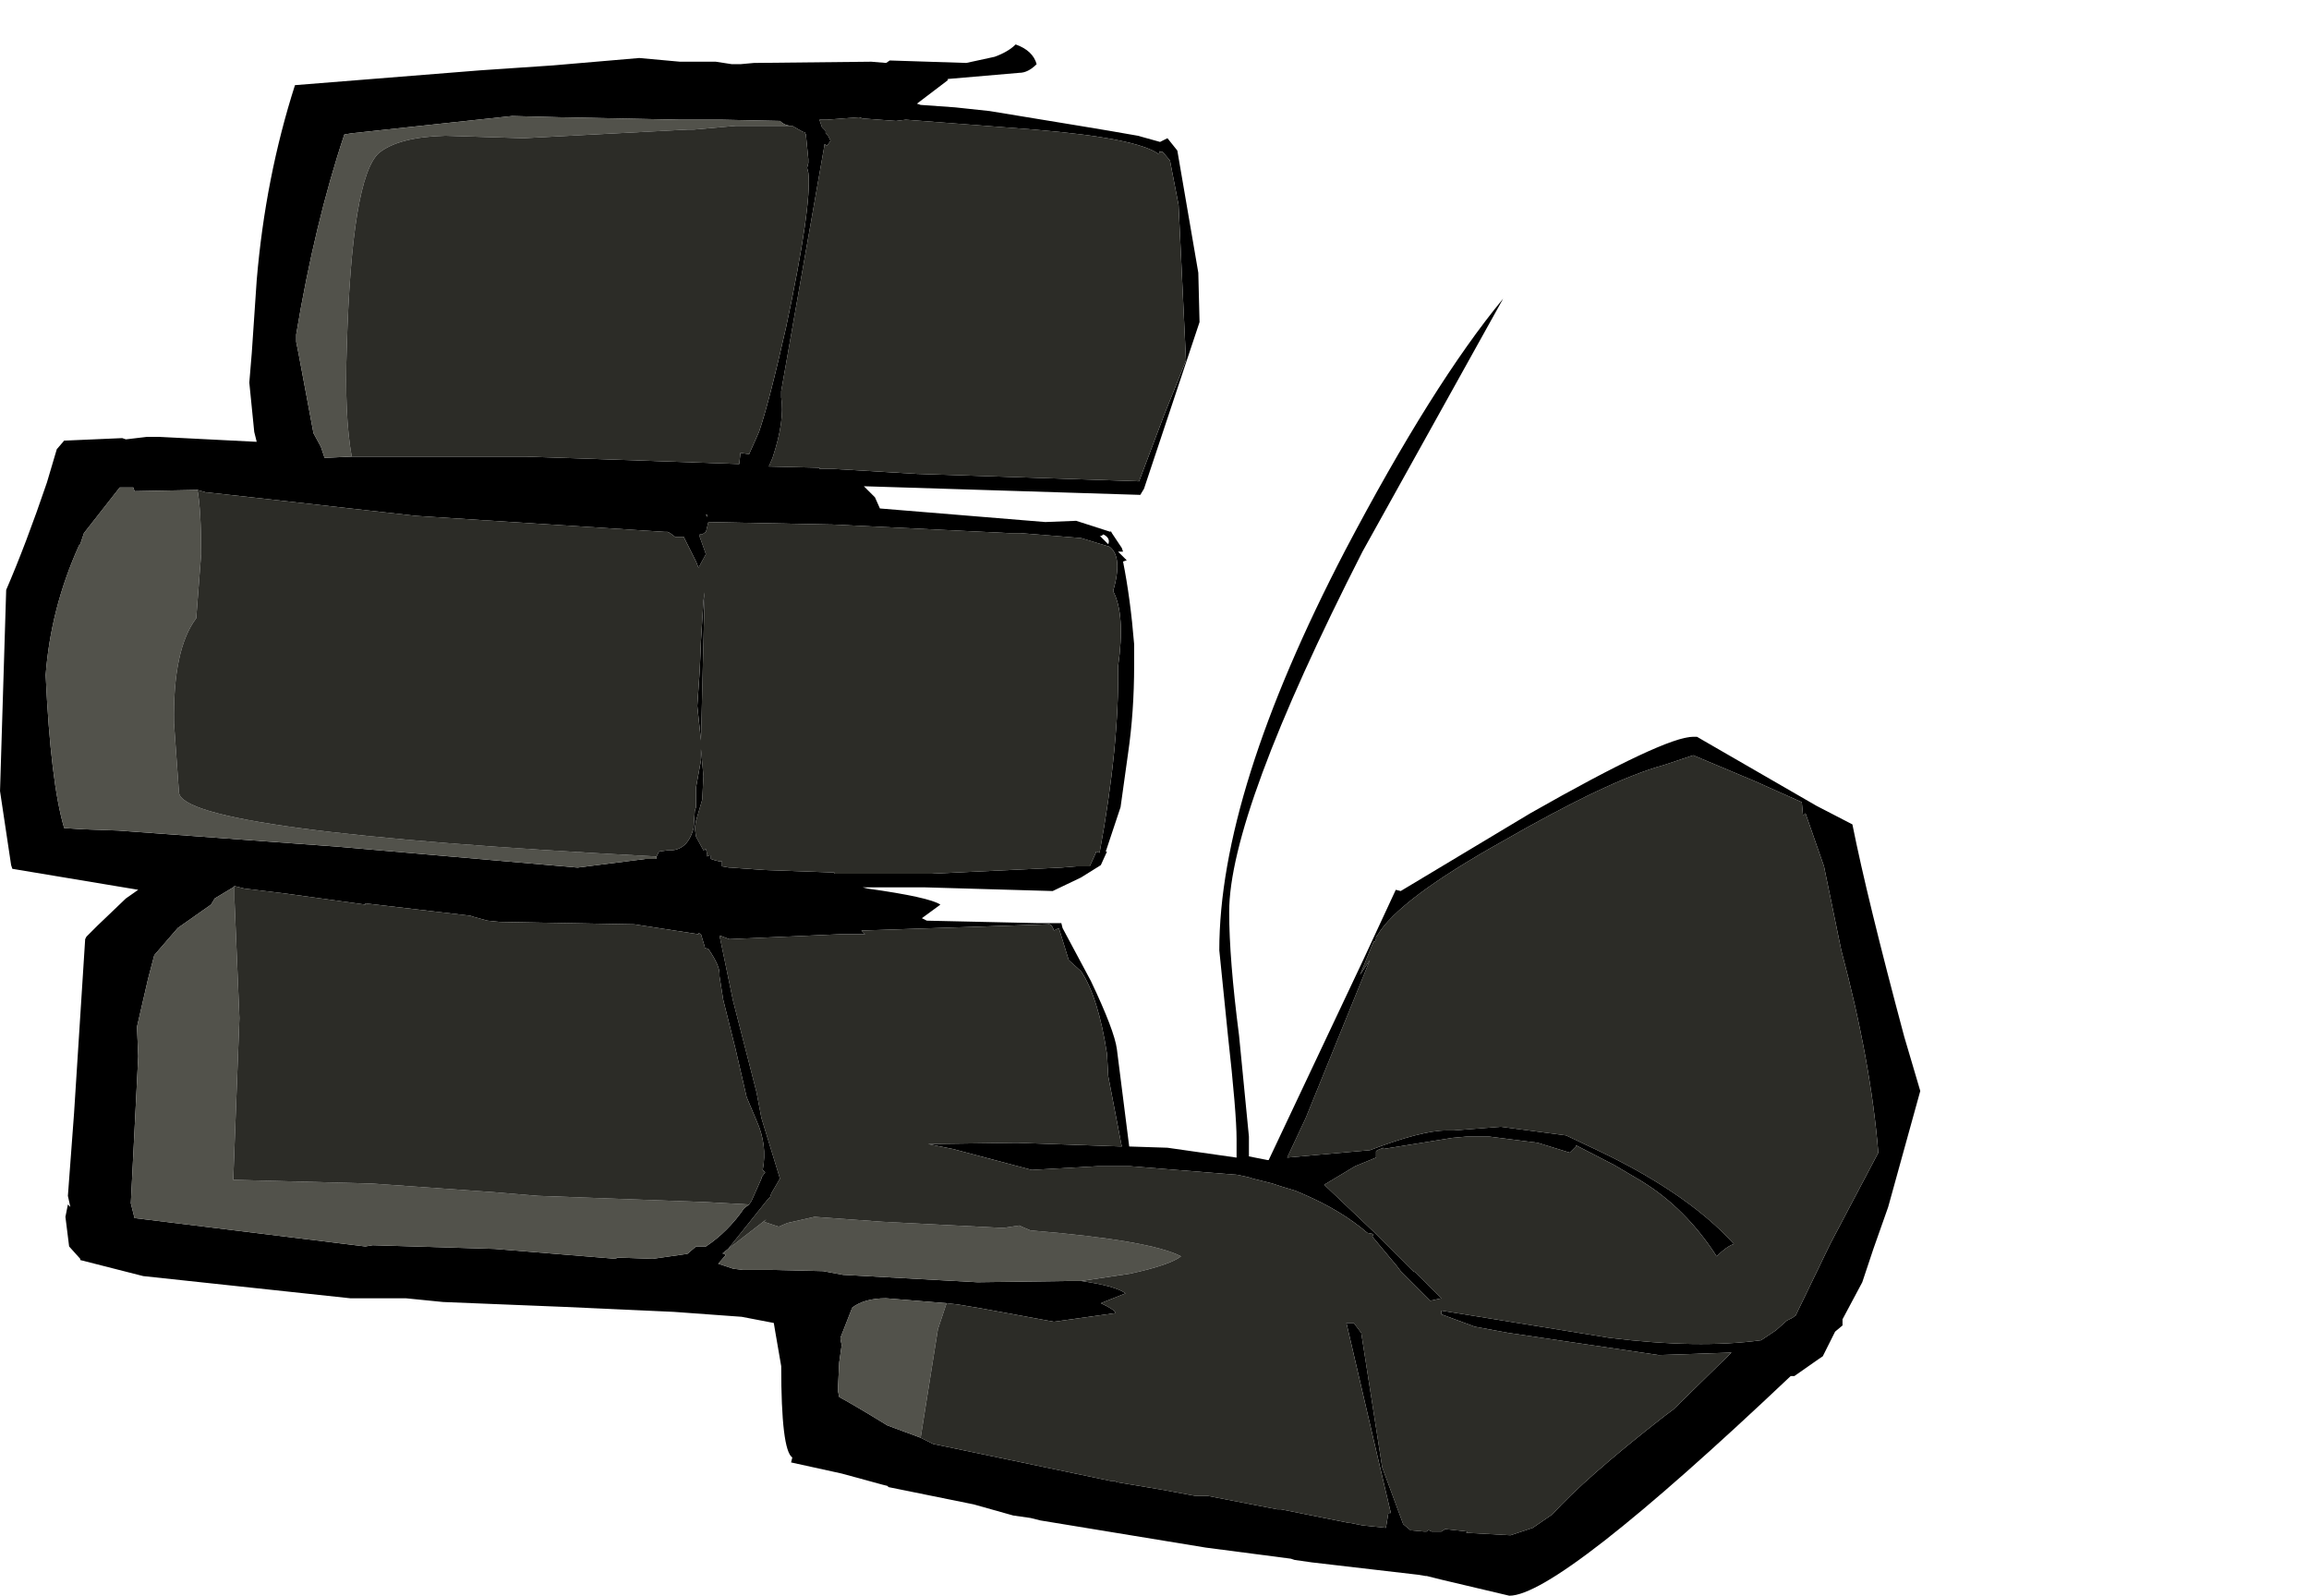 <?xml version="1.0" encoding="UTF-8" standalone="no"?>
<svg
   xmlns:dc="http://purl.org/dc/elements/1.1/"
   xmlns:cc="http://creativecommons.org/ns#"
   xmlns:rdf="http://www.w3.org/1999/02/22-rdf-syntax-ns#"
   xmlns:svg="http://www.w3.org/2000/svg"
   xmlns="http://www.w3.org/2000/svg"
   xmlns:sodipodi="http://sodipodi.sourceforge.net/DTD/sodipodi-0.dtd"
   xmlns:inkscape="http://www.inkscape.org/namespaces/inkscape"
   height="6465.0px"
   width="9355.0px"
   version="1.1"
   id="svg46"
   sodipodi:docname="1264.svg"
   inkscape:version="1.0.2-2 (e86c870879, 2021-01-15)">
  <sodipodi:namedview
     pagecolor="#ffffff"
     bordercolor="#666666"
     borderopacity="1"
     objecttolerance="10"
     gridtolerance="10"
     guidetolerance="10"
     inkscape:pageopacity="0"
     inkscape:pageshadow="2"
     inkscape:window-width="1920"
     inkscape:window-height="1017"
     id="namedview48"
     showgrid="false"
     inkscape:zoom="0.11138429"
     inkscape:cx="4677.5"
     inkscape:cy="3232.5"
     inkscape:window-x="-8"
     inkscape:window-y="-8"
     inkscape:window-maximized="1"
     inkscape:current-layer="svg46" />
  <path
     d="m 1945,285 295,-20 350,-30 165,15 h 145 l 65,10 h 35 l 55,-5 475,-5 60,5 15,-10 310,10 115,-25 q 55,-20 85,-50 70,25 85,80 -35,35 -70,35 l -290,25 v 5 l -125,95 15,5 140,10 140,15 365,60 120,20 115,20 90,25 30,-15 40,50 85,495 5,200 -225,675 -15,25 -1120,-35 45,45 20,45 670,55 125,-5 140,45 v -5 l 5,10 40,60 5,15 h -20 l 35,35 -15,5 q 30,150 45,335 v 85 q 0,190 -25,360 l -30,215 -60,180 h 5 l -25,55 -80,50 -115,55 -520,-15 h -250 l 20,5 q 250,35 295,65 l -75,55 20,10 450,10 h 95 l 5,20 115,215 q 95,200 105,275 l 50,395 155,5 140,20 140,20 v -75 q 0,-105 -35,-420 l -35,-345 q 0,-640 510,-1620 355,-675 640,-1020 l -570,1025 q -540,1060 -540,1460 0,190 40,500 l 40,410 v 80 l 75,15 h 5 l 385,-815 130,-280 20,5 525,-315 q 545,-310 660,-310 h 15 l 485,280 145,75 q 60,300 210,860 l 65,220 -130,470 -60,170 -45,135 -80,150 v 25 l -30,25 -50,100 -15,10 -100,70 h -15 q -940,890 -1140,890 l -275,-65 -60,-15 h -5 l -30,-5 -430,-50 -70,-10 -15,-5 -345,-45 -670,-110 -40,-10 -70,-10 -160,-45 -345,-70 -5,-5 -20,-5 -165,-45 -205,-45 5,-20 q -45,-30 -45,-370 l -25,-145 -5,-30 -130,-25 -275,-20 -440,-20 -495,-20 -150,-15 h -130 -95 l -840,-90 -255,-65 v -5 l -45,-50 -15,-120 10,-50 10,10 -10,-45 25,-335 45,-705 5,-10 45,-45 115,-110 50,-35 -510,-85 -5,-15 -45,-300 25,-815 q 80,-185 165,-435 l 40,-135 30,-35 h 5 l 230,-10 15,5 85,-10 h 10 40 l 395,20 -10,-40 -20,-200 10,-120 20,-295 q 35,-415 155,-790 l 750,-60 m 1265,225 q -30,0 -50,-20 l -235,-5 h -170 l -490,-10 -190,-5 -650,70 -30,5 q -120,360 -195,810 v 30 l 10,50 60,320 30,55 15,45 110,-5 h 340 50 90 95 130 l 295,10 570,20 5,-45 35,5 40,-90 q 40,-115 110,-425 105,-495 90,-625 l -5,-20 5,-20 v -15 l -10,-100 -5,-10 h -5 l -10,-5 -35,-20 m 140,-25 h -10 -20 l 10,30 15,15 v 10 l 10,10 10,20 -10,15 -5,5 h -5 v -5 h -5 v 5 l -175,995 v 25 q 15,95 -35,245 l -15,35 205,5 v 5 h 60 l 335,20 900,30 100,-265 90,-225 -30,-630 -35,-180 -30,-35 h -10 v -5 l -5,15 q -85,-65 -505,-100 l -520,-40 -40,5 -135,-10 -15,-5 -130,10 m -2550,1500 -255,5 -5,-15 h -55 l -145,185 -15,45 -5,5 q -115,255 -135,525 20,435 75,620 l 80,5 140,5 885,65 975,85 275,-35 h 45 v -10 l 10,-20 35,-5 q 80,5 105,-90 l 5,-70 5,-15 v -80 l 20,-110 v -45 l 10,110 -5,95 -25,85 -5,30 5,35 30,55 10,-5 5,20 v 10 l 10,-5 h 5 v 15 l 15,5 20,5 h 10 v 20 l 30,5 h 5 l 140,10 280,10 v 5 h 75 40 275 l 530,-25 60,-5 h 55 l 25,-55 v -5 l 15,5 q 80,-435 75,-755 30,-210 -20,-305 40,-140 -15,-180 l -115,-35 -245,-20 h -45 l -720,-35 h -5 l -495,-10 -10,40 -15,10 h -10 v 10 l 25,70 -30,55 -10,-25 -20,-40 -30,-60 h -15 -15 -5 l -20,-15 -10,-5 h -10 l -1010,-65 -665,-75 -180,-20 h -5 l -35,-10 m 2065,110 v -10 h -5 l 5,10 m -25,500 10,-160 5,-35 -15,600 -15,-140 10,-145 5,-120 m 1615,-425 35,35 q 10,-25 -20,-40 -10,10 -15,5 m -725,3655 50,25 720,150 h 15 l 10,5 180,30 135,25 h 50 l 285,55 h 15 l 275,55 h 5 l 50,10 95,10 10,-60 h 10 l -60,-255 -120,-515 h 30 l 30,40 85,545 85,230 30,25 55,5 h 10 l 5,-5 h 5 l 10,5 h 10 30 l 15,-10 90,10 -5,5 90,5 90,5 90,-30 80,-55 q 130,-145 450,-395 l 40,-30 235,-230 -295,10 -610,-90 -135,-25 -135,-50 v -15 l 680,110 q 360,45 615,10 l 60,-40 45,-40 20,-10 15,-10 140,-290 195,-370 q -30,-370 -150,-820 l -70,-340 -75,-215 -10,10 -5,-55 -190,-85 -250,-105 -120,40 q -220,60 -655,310 -420,235 -505,380 l -5,5 v 10 l -5,10 h -5 l -55,135 40,-60 -260,640 -75,160 110,-10 225,-20 q 210,-80 310,-80 h 30 l 190,-15 265,35 95,45 q 390,180 585,395 -30,10 -70,50 -125,-195 -305,-305 l -110,-65 -155,-80 v 5 l -25,25 -130,-40 -195,-25 h -95 l -55,5 -280,45 v -5 l -25,10 -5,5 v 25 l -85,35 -125,75 100,95 100,95 160,160 10,5 105,105 -45,10 -120,-120 -15,-20 -100,-120 5,-10 -25,-5 q -105,-90 -255,-155 l -35,-15 -65,-20 -30,-10 -20,-5 -60,-15 -15,-5 -45,-10 -435,-35 h -30 -105 l -265,15 -320,-85 -100,-20 360,-5 425,15 -5,-25 -50,-260 -5,-90 q -35,-230 -105,-335 l -50,-45 -40,-130 -20,10 q -10,-30 -25,-25 l -755,25 15,15 h -60 -40 l -450,20 -40,-15 55,265 95,370 20,105 75,245 -35,60 -5,15 -10,10 -160,200 -25,20 q 5,-5 15,5 l -30,35 60,20 40,5 h 85 10 20 l 210,5 80,15 545,30 365,-5 h 55 q 140,20 180,50 l -100,40 q 55,25 60,40 l -250,35 -300,-55 -90,-15 -45,-5 -245,-20 q -90,0 -140,40 v 5 l -45,115 v 5 l 5,25 -10,70 -5,105 v 10 l 5,25 q 65,35 195,115 l 135,50 m -695,-945 10,-15 40,-90 v -5 l 15,-20 -10,-10 q 20,-100 -25,-200 l -40,-95 -45,-195 -50,-200 -15,-95 v -10 q 0,-35 -45,-100 l -15,-5 v -5 l -15,-50 -10,-5 v 5 l -260,-40 -545,-10 -50,-5 -55,-15 -15,-5 -425,-50 v 5 l -325,-45 -165,-20 -40,-10 -5,5 -75,45 -15,25 -135,95 -95,110 -25,95 -45,195 5,120 -30,595 15,60 935,115 30,-5 495,15 490,40 5,-5 145,5 140,-20 35,-30 h 40 q 90,-60 155,-155 l 20,-15"
     fill="#000000"
     fill-rule="evenodd"
     stroke="none"
     id="path2"
     style="stroke-width:100" />
  <path
     d="m 1425,1850 -110,5 -15,-45 -30,-55 -60,-320 -10,-50 v -30 q 75,-450 195,-810 l 30,-5 650,-70 190,5 490,10 h 170 l 235,5 q 20,20 50,20 h -230 l -170,15 h -25 l -665,35 -315,-10 q -190,5 -270,70 -110,100 -130,785 -10,280 20,445 m 1235,1620 v 10 h -45 l -275,35 -975,-85 -885,-65 -140,-5 -80,-5 q -55,-185 -75,-620 20,-270 135,-525 l 5,-5 15,-45 145,-185 h 55 l 5,15 255,-5 q 15,80 15,260 l -20,260 q -95,125 -90,425 l 20,280 q 10,160 1935,260 m 1070,2355 -135,-50 q -130,-80 -195,-115 l -5,-25 v -10 l 5,-105 10,-70 -5,-25 v -5 l 45,-115 v -5 q 50,-40 140,-40 l 245,20 -35,105 -70,440 m 650,-635 h -55 l -365,5 -545,-30 -80,-15 -210,-5 h -20 -10 -85 l -40,-5 -60,-20 30,-35 q -10,-10 -15,-5 l 25,-20 155,-120 -10,10 45,15 15,5 35,-15 110,-25 275,20 490,25 65,-10 10,5 35,15 q 485,40 610,105 -45,35 -205,70 l -200,30 M 950,3590 v 55 l 20,480 -25,655 560,15 495,35 180,15 675,25 180,10 -20,15 q -65,95 -155,155 h -40 l -35,30 -140,20 -145,-5 -5,5 -490,-40 -495,-15 -30,5 -935,-115 -15,-60 30,-595 -5,-120 45,-195 25,-95 95,-110 135,-95 15,-25 75,-45 5,-5"
     fill="#52524b"
     fill-rule="evenodd"
     stroke="none"
     id="path4"
     style="stroke-width:100" />
  <path
     d="m 3210,510 35,20 10,5 h 5 l 5,10 10,100 v 15 l -5,20 5,20 q 15,130 -90,625 -70,310 -110,425 l -40,90 -35,-5 -5,45 -570,-20 -295,-10 h -130 -95 -90 -50 -340 q -30,-165 -20,-445 20,-685 130,-785 80,-65 270,-70 l 315,10 665,-35 h 25 l 170,-15 h 230 m 140,-25 130,-10 15,5 135,10 40,-5 520,40 q 420,35 505,100 l 5,-15 v 5 h 10 l 30,35 35,180 30,630 -90,225 -100,265 -900,-30 -335,-20 h -60 v -5 l -205,-5 15,-35 q 50,-150 35,-245 v -25 l 175,-995 v -5 h 5 v 5 h 5 l 5,-5 10,-15 -10,-20 -10,-10 v -10 l -15,-15 -10,-30 h 20 10 M 2660,3470 Q 735,3370 725,3210 l -20,-280 q -5,-300 90,-425 l 20,-260 q 0,-180 -15,-260 l 35,10 h 5 l 180,20 665,75 1010,65 h 10 l 10,5 20,15 h 5 15 15 l 30,60 20,40 10,25 30,-55 -25,-70 v -10 h 10 l 15,-10 10,-40 495,10 h 5 l 720,35 h 45 l 245,20 115,35 q 55,40 15,180 50,95 20,305 5,320 -75,755 l -15,-5 v 5 l -25,55 h -55 l -60,5 -530,25 h -275 -40 -75 v -5 l -280,-10 -140,-10 h -5 l -30,-5 v -20 h -10 l -20,-5 -15,-5 v -15 h -5 l -10,5 v -10 l -5,-20 -10,5 -30,-55 -5,-35 5,-30 25,-85 5,-95 -10,-110 v 45 l -20,110 v 80 l -5,15 -5,70 q -25,95 -105,90 l -35,5 -10,20 m 180,-875 -5,120 -10,145 15,140 15,-600 -5,35 -10,160 m 25,-500 -5,-10 h 5 v 10 m 85,2965 160,-200 10,-10 5,-15 35,-60 -75,-245 -20,-105 -95,-370 -55,-265 40,15 450,-20 h 40 60 l -15,-15 755,-25 q 15,-5 25,25 l 20,-10 40,130 50,45 q 70,105 105,335 l 5,90 50,260 5,25 -425,-15 -360,5 100,20 320,85 265,-15 h 105 30 l 435,35 45,10 15,5 60,15 20,5 30,10 65,20 35,15 q 150,65 255,155 l 25,5 -5,10 100,120 15,20 120,120 45,-10 -105,-105 -10,-5 -160,-160 -100,-95 -100,-95 125,-75 85,-35 v -25 l 5,-5 25,-10 v 5 l 280,-45 55,-5 h 95 l 195,25 130,40 25,-25 v -5 l 155,80 110,65 q 180,110 305,305 40,-40 70,-50 -195,-215 -585,-395 l -95,-45 -265,-35 -190,15 h -30 q -100,0 -310,80 l -225,20 -110,10 75,-160 260,-640 -40,60 55,-135 h 5 l 5,-10 v -10 l 5,-5 q 85,-145 505,-380 435,-250 655,-310 l 120,-40 250,105 190,85 5,55 10,-10 75,215 70,340 q 120,450 150,820 l -195,370 -140,290 -15,10 -20,10 -45,40 -60,40 q -255,35 -615,-10 l -680,-110 v 15 l 135,50 135,25 610,90 295,-10 -235,230 -40,30 q -320,250 -450,395 l -80,55 -90,30 -90,-5 -90,-5 5,-5 -90,-10 -15,10 h -30 -10 l -10,-5 h -5 l -5,5 h -10 l -55,-5 -30,-25 -85,-230 -85,-545 -30,-40 h -30 l 120,515 60,255 h -10 l -10,60 -95,-10 -50,-10 h -5 l -275,-55 h -15 l -285,-55 h -50 l -135,-25 -180,-30 -10,-5 h -15 l -720,-150 -50,-25 70,-440 35,-105 45,5 90,15 300,55 250,-35 q -5,-15 -60,-40 l 100,-40 q -40,-30 -180,-50 l 200,-30 q 160,-35 205,-70 -125,-65 -610,-105 l -35,-15 -10,-5 -65,10 -490,-25 -275,-20 -110,25 -35,15 -15,-5 -45,-15 10,-10 -155,120 M 950,3590 l 40,10 165,20 325,45 v -5 l 425,50 15,5 55,15 50,5 545,10 260,40 v -5 l 10,5 15,50 v 5 l 15,5 q 45,65 45,100 v 10 l 15,95 50,200 45,195 40,95 q 45,100 25,200 l 10,10 -15,20 v 5 l -40,90 -10,15 -180,-10 -675,-25 -180,-15 -495,-35 -560,-15 25,-655 -20,-480 v -55"
     fill="#2c2c27"
     fill-rule="evenodd"
     stroke="none"
     id="path6"
     style="stroke-width:100" />
  <defs
     id="defs44">
    <linearGradient
       gradientTransform="matrix(0.96,-3.51,1.5,0.42,7060,-625)"
       gradientUnits="userSpaceOnUse"
       id="gradient0"
       spreadMethod="pad"
       x1="-819.2"
       x2="819.2">
      <stop
         offset="0.0"
         stop-color="#635b58"
         id="stop34" />
      <stop
         offset="1.0"
         stop-color="#d3cebc"
         id="stop36" />
    </linearGradient>
    <linearGradient
       gradientTransform="matrix(0.67,-2.44,1.04,0.29,7040,440)"
       gradientUnits="userSpaceOnUse"
       id="gradient1"
       spreadMethod="pad"
       x1="-819.2"
       x2="819.2">
      <stop
         offset="0.0"
         stop-color="#635b58"
         id="stop39" />
      <stop
         offset="1.0"
         stop-color="#d3cebc"
         id="stop41" />
    </linearGradient>
  </defs>
</svg>
